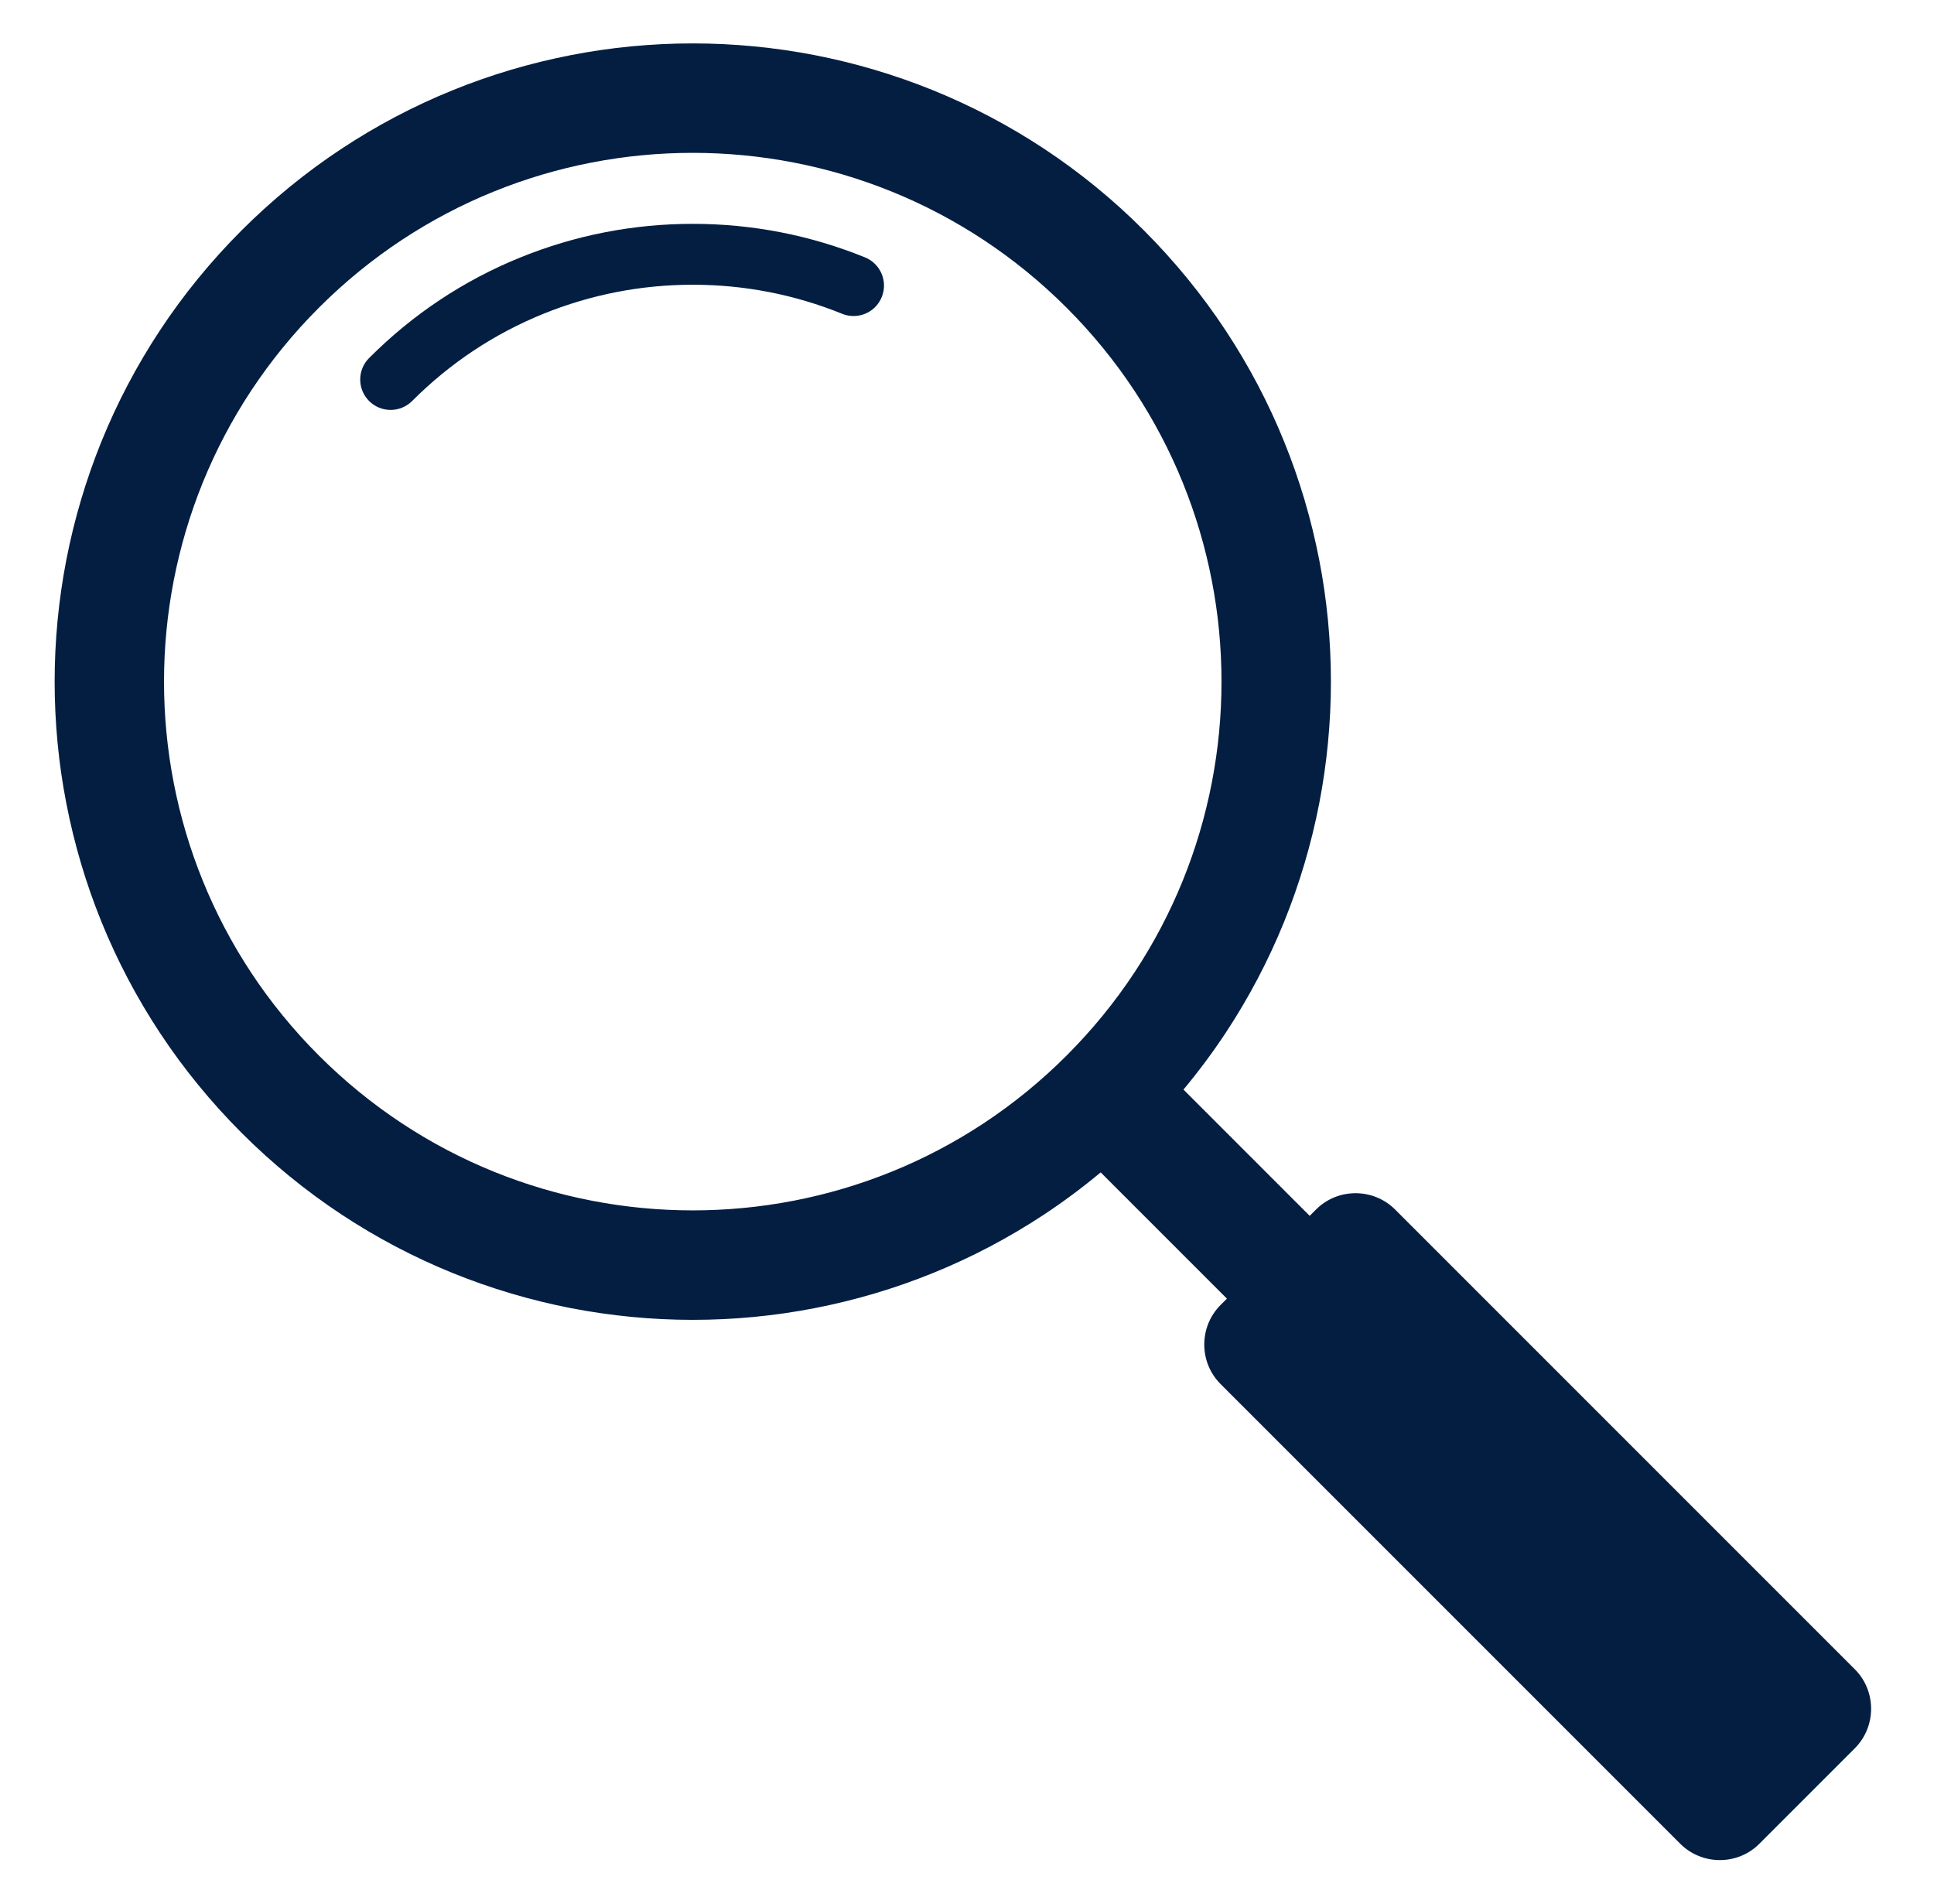 <?xml version="1.0" encoding="utf-8"?>
<!-- Generator: Adobe Illustrator 27.0.0, SVG Export Plug-In . SVG Version: 6.00 Build 0)  -->
<svg version="1.1" id="Layer_1" xmlns="http://www.w3.org/2000/svg" xmlns:xlink="http://www.w3.org/1999/xlink" x="0px" y="0px"
	 viewBox="0 0 3373.3 3320.1" style="enable-background:new 0 0 3373.3 3320.1;" xml:space="preserve">
<style type="text/css">
	.st0{fill:#041E42;}
</style>
<path class="st0" d="M1820.9,259.3c-60.9-40.2-126.2-74.6-193.8-102c-66.4-26.9-135.8-47.5-206.3-61.2
	c-69.8-13.5-141.2-20.4-212.4-20.4c-71.2,0-142.6,6.8-212.4,20.4c-70.5,13.7-139.9,34.2-206.3,61.2c-67.7,27.4-132.9,61.8-193.8,102
	c-62.5,41.2-121.1,89.2-174.5,142.5c-53.3,53.3-101.3,112-142.5,174.5c-40.2,60.9-74.6,126.2-102,193.8
	c-26.9,66.4-47.5,135.8-61.2,206.3c-13.5,69.8-20.4,141.2-20.4,212.4c0,71.2,6.8,142.6,20.4,212.4c13.7,70.5,34.2,139.9,61.2,206.3
	c27.4,67.7,61.8,132.9,102,193.8c41.2,62.5,89.2,121.1,142.5,174.5c53.3,53.3,112,101.3,174.5,142.5c60.9,40.2,126.2,74.6,193.8,102
	c66.4,26.9,135.8,47.5,206.3,61.2c69.8,13.5,141.2,20.4,212.4,20.4c71.2,0,142.6-6.8,212.4-20.4c70.5-13.7,139.9-34.2,206.3-61.2
	c67.7-27.4,132.9-61.8,193.8-102c34.2-22.6,67.3-47.2,98.9-73.6l220.2,220.2l-11,11c-38,38-38,100.1,0,138l801.7,801.7
	c38,38,100.1,38,138,0l166.4-166.4c38-38,38-100.1,0-138l-801.7-801.7c-38-38-100.1-38-138,0l-11,11l-220.2-220.2
	c26.4-31.7,51-64.7,73.6-98.9c40.2-60.9,74.6-126.2,102-193.8c26.9-66.4,47.5-135.8,61.2-206.3c13.5-69.8,20.4-141.2,20.4-212.4
	c0-71.2-6.8-142.6-20.4-212.4c-13.7-70.5-34.2-139.9-61.2-206.3c-27.4-67.7-61.8-132.9-102-193.8c-41.2-62.5-89.2-121.1-142.5-174.5
	C1942.1,348.5,1883.4,300.6,1820.9,259.3z M1860.4,1840.9c-360.1,360.1-944,360.1-1304.2,0s-360.1-944,0-1304.2s944-360.1,1304.2,0
	S2220.6,1480.8,1860.4,1840.9z M1208.4,390.4c103.7,0,204.8,19.7,300.4,58.5c27.1,11,40.2,41.9,29.2,69.1
	c-2.8,6.8-6.7,12.7-11.6,17.6c-14.6,14.6-37.1,19.9-57.4,11.7c-83-33.6-170.6-50.7-260.6-50.7c-90,0-177.6,17.1-260.6,50.7
	c-85.9,34.8-162.9,86-229,152.1c-20.7,20.7-54.3,20.7-75,0c-20.7-20.7-20.7-54.3,0-75C720,548.1,808.8,489,907.9,448.9
	C1003.6,410.1,1104.7,390.4,1208.4,390.4z"/>
</svg>
